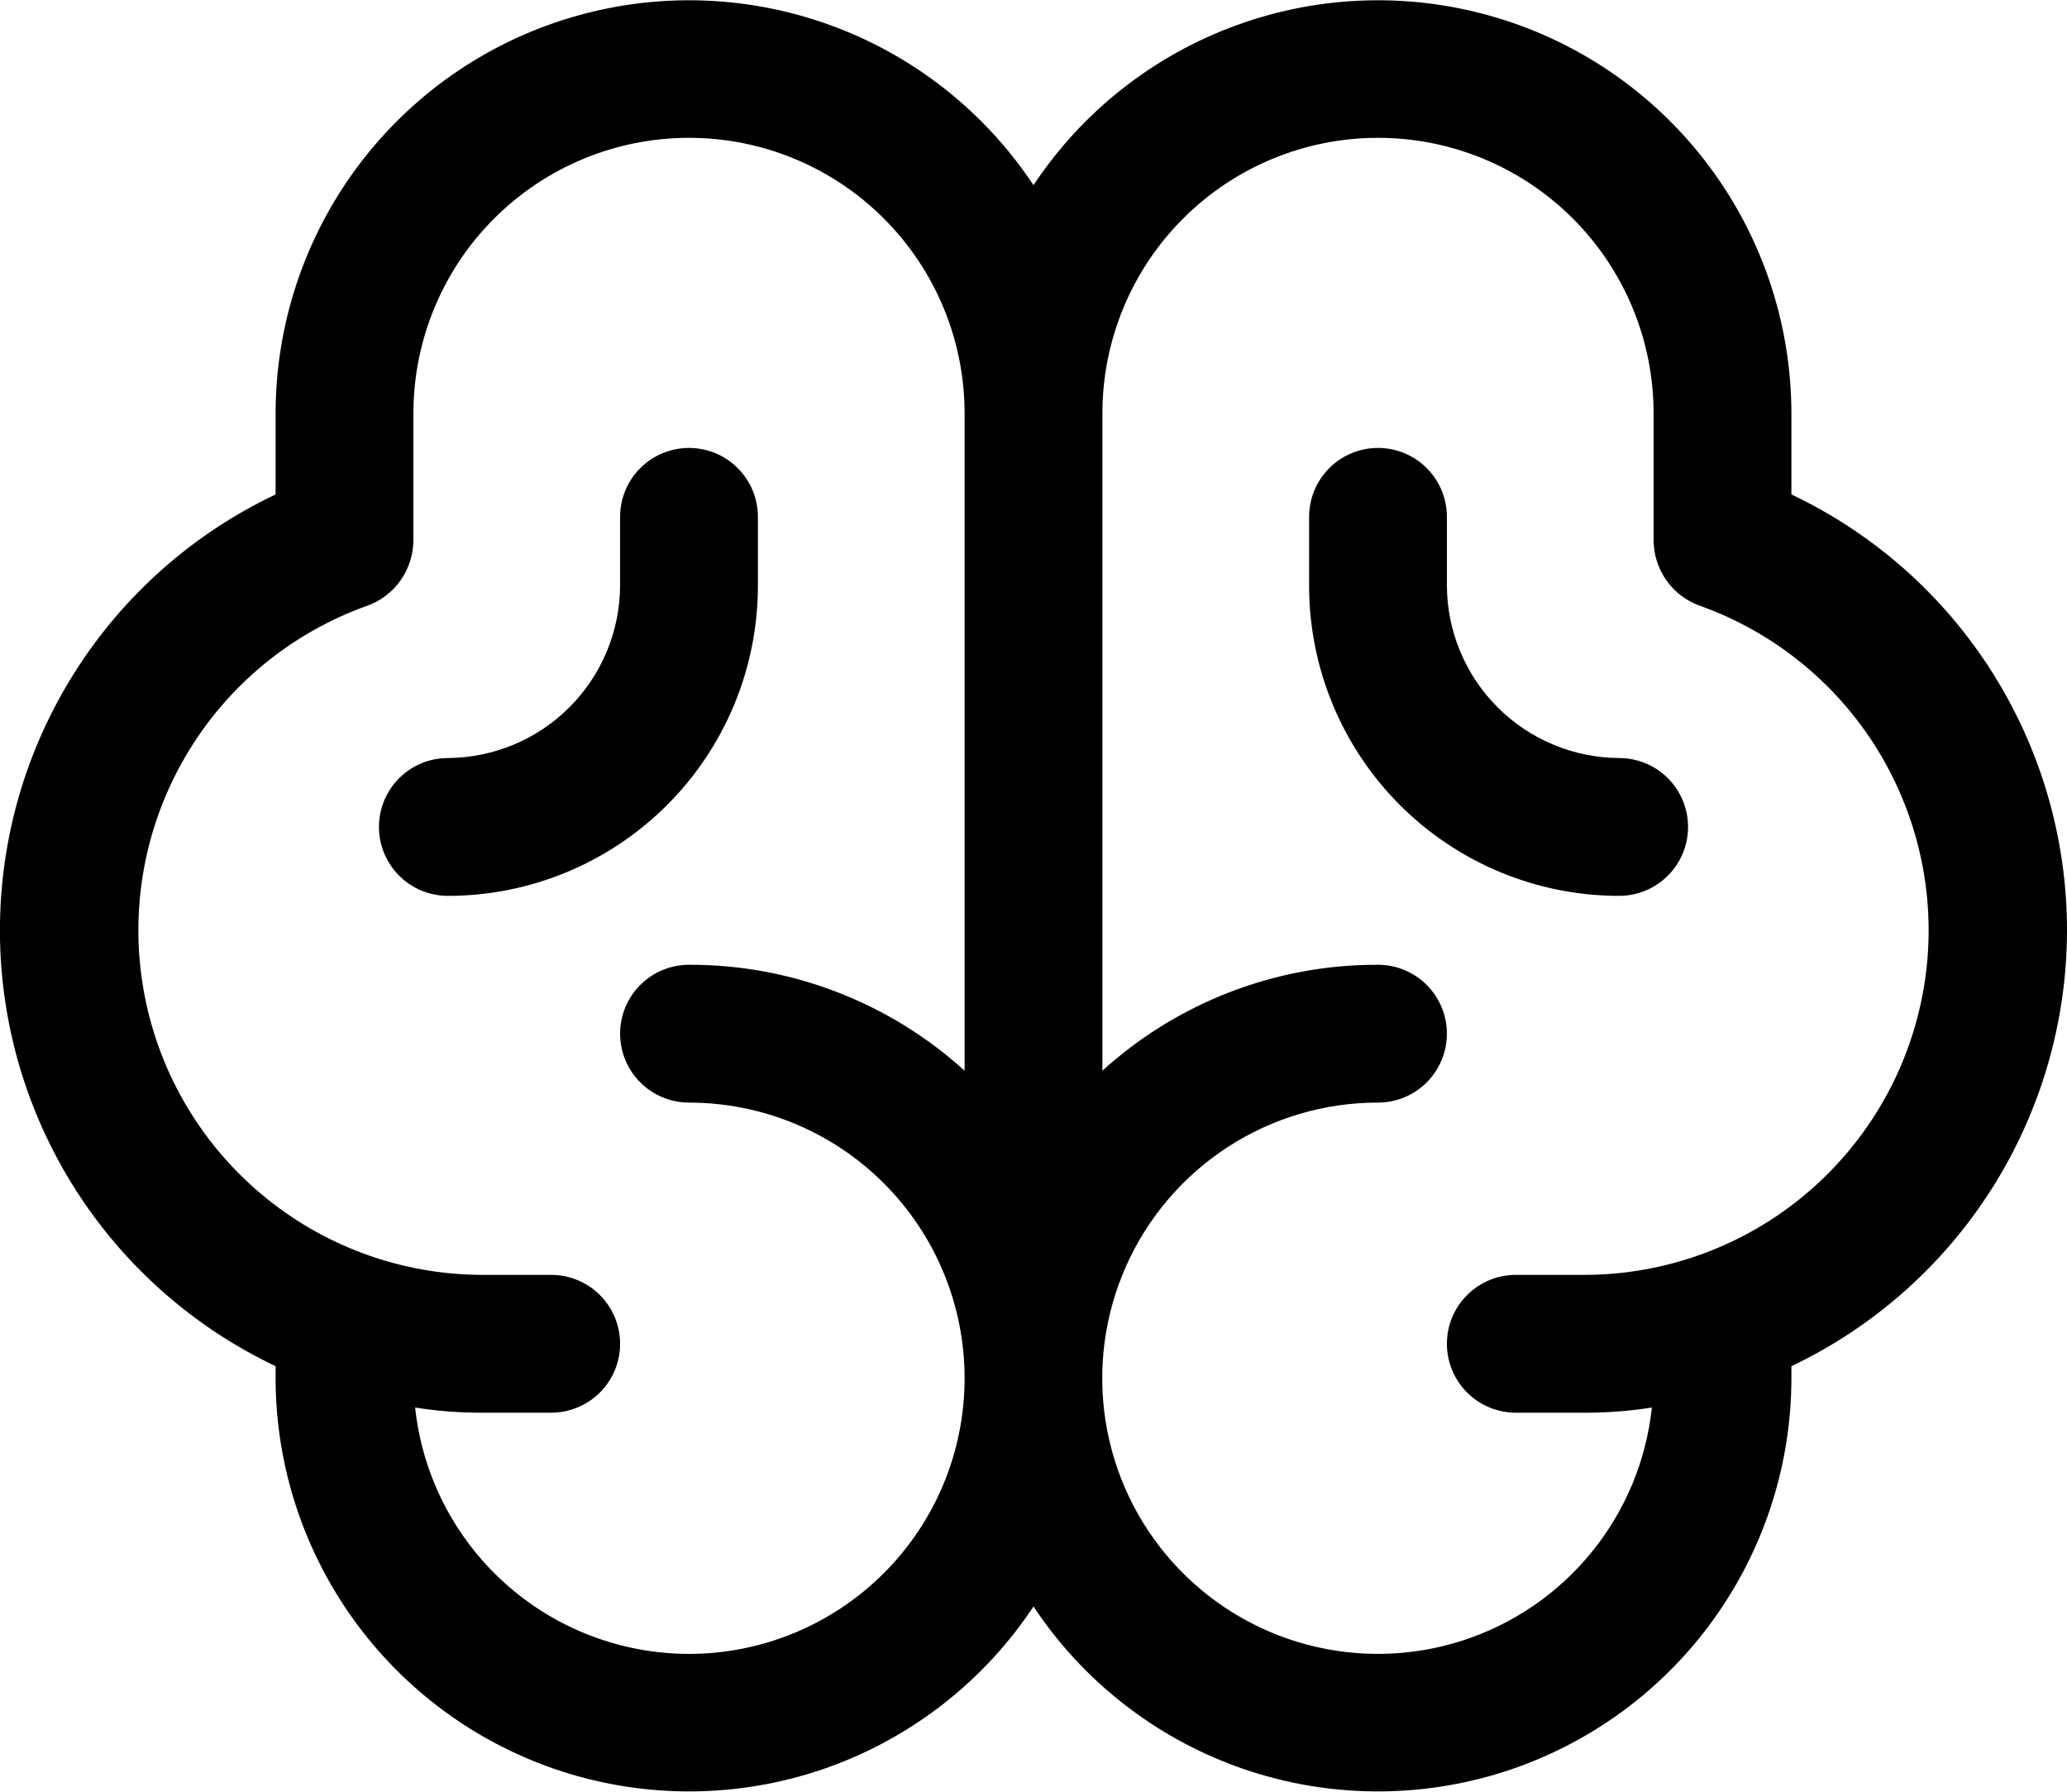 <svg width="30" height="26" viewBox="0 0 30 26" fill="current" xmlns="http://www.w3.org/2000/svg">
<path d="M30 13.5C30 12.175 29.624 10.877 28.916 9.758C28.208 8.638 27.197 7.743 26 7.175V6C25.999 4.711 25.583 3.457 24.814 2.423C24.045 1.389 22.964 0.63 21.73 0.259C20.496 -0.113 19.175 -0.077 17.963 0.36C16.751 0.797 15.712 1.613 15 2.687C14.288 1.613 13.249 0.797 12.037 0.36C10.825 -0.077 9.504 -0.113 8.27 0.259C7.036 0.63 5.955 1.389 5.186 2.423C4.417 3.457 4.001 4.711 4 6V7.175C2.803 7.742 1.791 8.638 1.083 9.758C0.375 10.877 -0.001 12.175 -0.001 13.5C-0.001 14.825 0.375 16.122 1.083 17.242C1.791 18.361 2.803 19.257 4 19.825V20C4.001 21.288 4.417 22.542 5.186 23.576C5.955 24.61 7.036 25.369 8.27 25.741C9.504 26.112 10.825 26.077 12.037 25.64C13.249 25.202 14.288 24.386 15 23.312C15.712 24.386 16.751 25.202 17.963 25.64C19.175 26.077 20.496 26.112 21.73 25.741C22.964 25.369 24.045 24.61 24.814 23.576C25.583 22.542 25.999 21.288 26 20V19.825C27.196 19.256 28.206 18.36 28.914 17.241C29.622 16.121 29.999 14.824 30 13.5ZM10 24C9.013 23.999 8.061 23.634 7.328 22.974C6.594 22.314 6.13 21.406 6.025 20.425C6.348 20.476 6.674 20.501 7 20.5H8C8.265 20.5 8.52 20.394 8.707 20.207C8.895 20.019 9 19.765 9 19.5C9 19.235 8.895 18.98 8.707 18.793C8.52 18.605 8.265 18.5 8 18.5H7C5.822 18.498 4.682 18.08 3.782 17.319C2.882 16.559 2.279 15.505 2.08 14.343C1.881 13.182 2.099 11.988 2.695 10.971C3.291 9.954 4.227 9.181 5.338 8.787C5.532 8.716 5.7 8.586 5.818 8.416C5.936 8.246 6 8.044 6 7.837V6C6 4.939 6.421 3.921 7.172 3.171C7.922 2.421 8.939 2 10 2C11.061 2 12.078 2.421 12.828 3.171C13.579 3.921 14 4.939 14 6V15.537C12.905 14.544 11.479 13.995 10 14C9.735 14 9.48 14.105 9.293 14.293C9.105 14.48 9 14.735 9 15C9 15.265 9.105 15.519 9.293 15.707C9.48 15.894 9.735 16 10 16C11.061 16 12.078 16.421 12.828 17.171C13.579 17.922 14 18.939 14 20C14 21.061 13.579 22.078 12.828 22.828C12.078 23.578 11.061 24 10 24ZM23 18.5H22C21.735 18.5 21.48 18.605 21.293 18.793C21.105 18.98 21 19.235 21 19.5C21 19.765 21.105 20.019 21.293 20.207C21.48 20.394 21.735 20.5 22 20.5H23C23.326 20.501 23.652 20.476 23.975 20.425C23.893 21.194 23.59 21.922 23.102 22.522C22.615 23.122 21.964 23.568 21.228 23.806C20.493 24.044 19.704 24.063 18.957 23.862C18.211 23.661 17.539 23.248 17.022 22.673C16.505 22.098 16.166 21.385 16.046 20.622C15.926 19.858 16.03 19.076 16.345 18.37C16.66 17.664 17.173 17.064 17.822 16.643C18.47 16.223 19.227 15.999 20 16C20.265 16 20.52 15.894 20.707 15.707C20.895 15.519 21 15.265 21 15C21 14.735 20.895 14.48 20.707 14.293C20.52 14.105 20.265 14 20 14C18.521 13.995 17.095 14.544 16 15.537V6C16 4.939 16.421 3.921 17.172 3.171C17.922 2.421 18.939 2 20 2C21.061 2 22.078 2.421 22.828 3.171C23.579 3.921 24 4.939 24 6V7.837C24 8.044 24.064 8.246 24.182 8.416C24.3 8.586 24.468 8.716 24.663 8.787C25.773 9.181 26.709 9.954 27.305 10.971C27.901 11.988 28.119 13.182 27.92 14.343C27.721 15.505 27.118 16.559 26.218 17.319C25.318 18.08 24.178 18.498 23 18.5ZM6.5 13C6.235 13 5.98 12.894 5.793 12.707C5.605 12.519 5.5 12.265 5.5 12C5.5 11.735 5.605 11.48 5.793 11.293C5.98 11.105 6.235 11 6.5 11C7.162 10.996 7.796 10.732 8.264 10.264C8.732 9.796 8.997 9.162 9 8.5V7.5C9 7.235 9.105 6.98 9.293 6.793C9.48 6.605 9.735 6.5 10 6.5C10.265 6.5 10.52 6.605 10.707 6.793C10.895 6.98 11 7.235 11 7.5V8.5C11 9.693 10.526 10.838 9.682 11.682C8.838 12.526 7.693 13 6.5 13ZM24.5 12C24.5 12.265 24.395 12.519 24.207 12.707C24.02 12.894 23.765 13 23.5 13C22.306 13 21.162 12.526 20.318 11.682C19.474 10.838 19 9.693 19 8.5V7.5C19 7.235 19.105 6.98 19.293 6.793C19.48 6.605 19.735 6.5 20 6.5C20.265 6.5 20.52 6.605 20.707 6.793C20.895 6.98 21 7.235 21 7.5V8.5C21.003 9.162 21.268 9.796 21.736 10.264C22.204 10.732 22.838 10.996 23.5 11C23.765 11 24.02 11.105 24.207 11.293C24.395 11.48 24.5 11.735 24.5 12Z" fill="current"/>
</svg>
